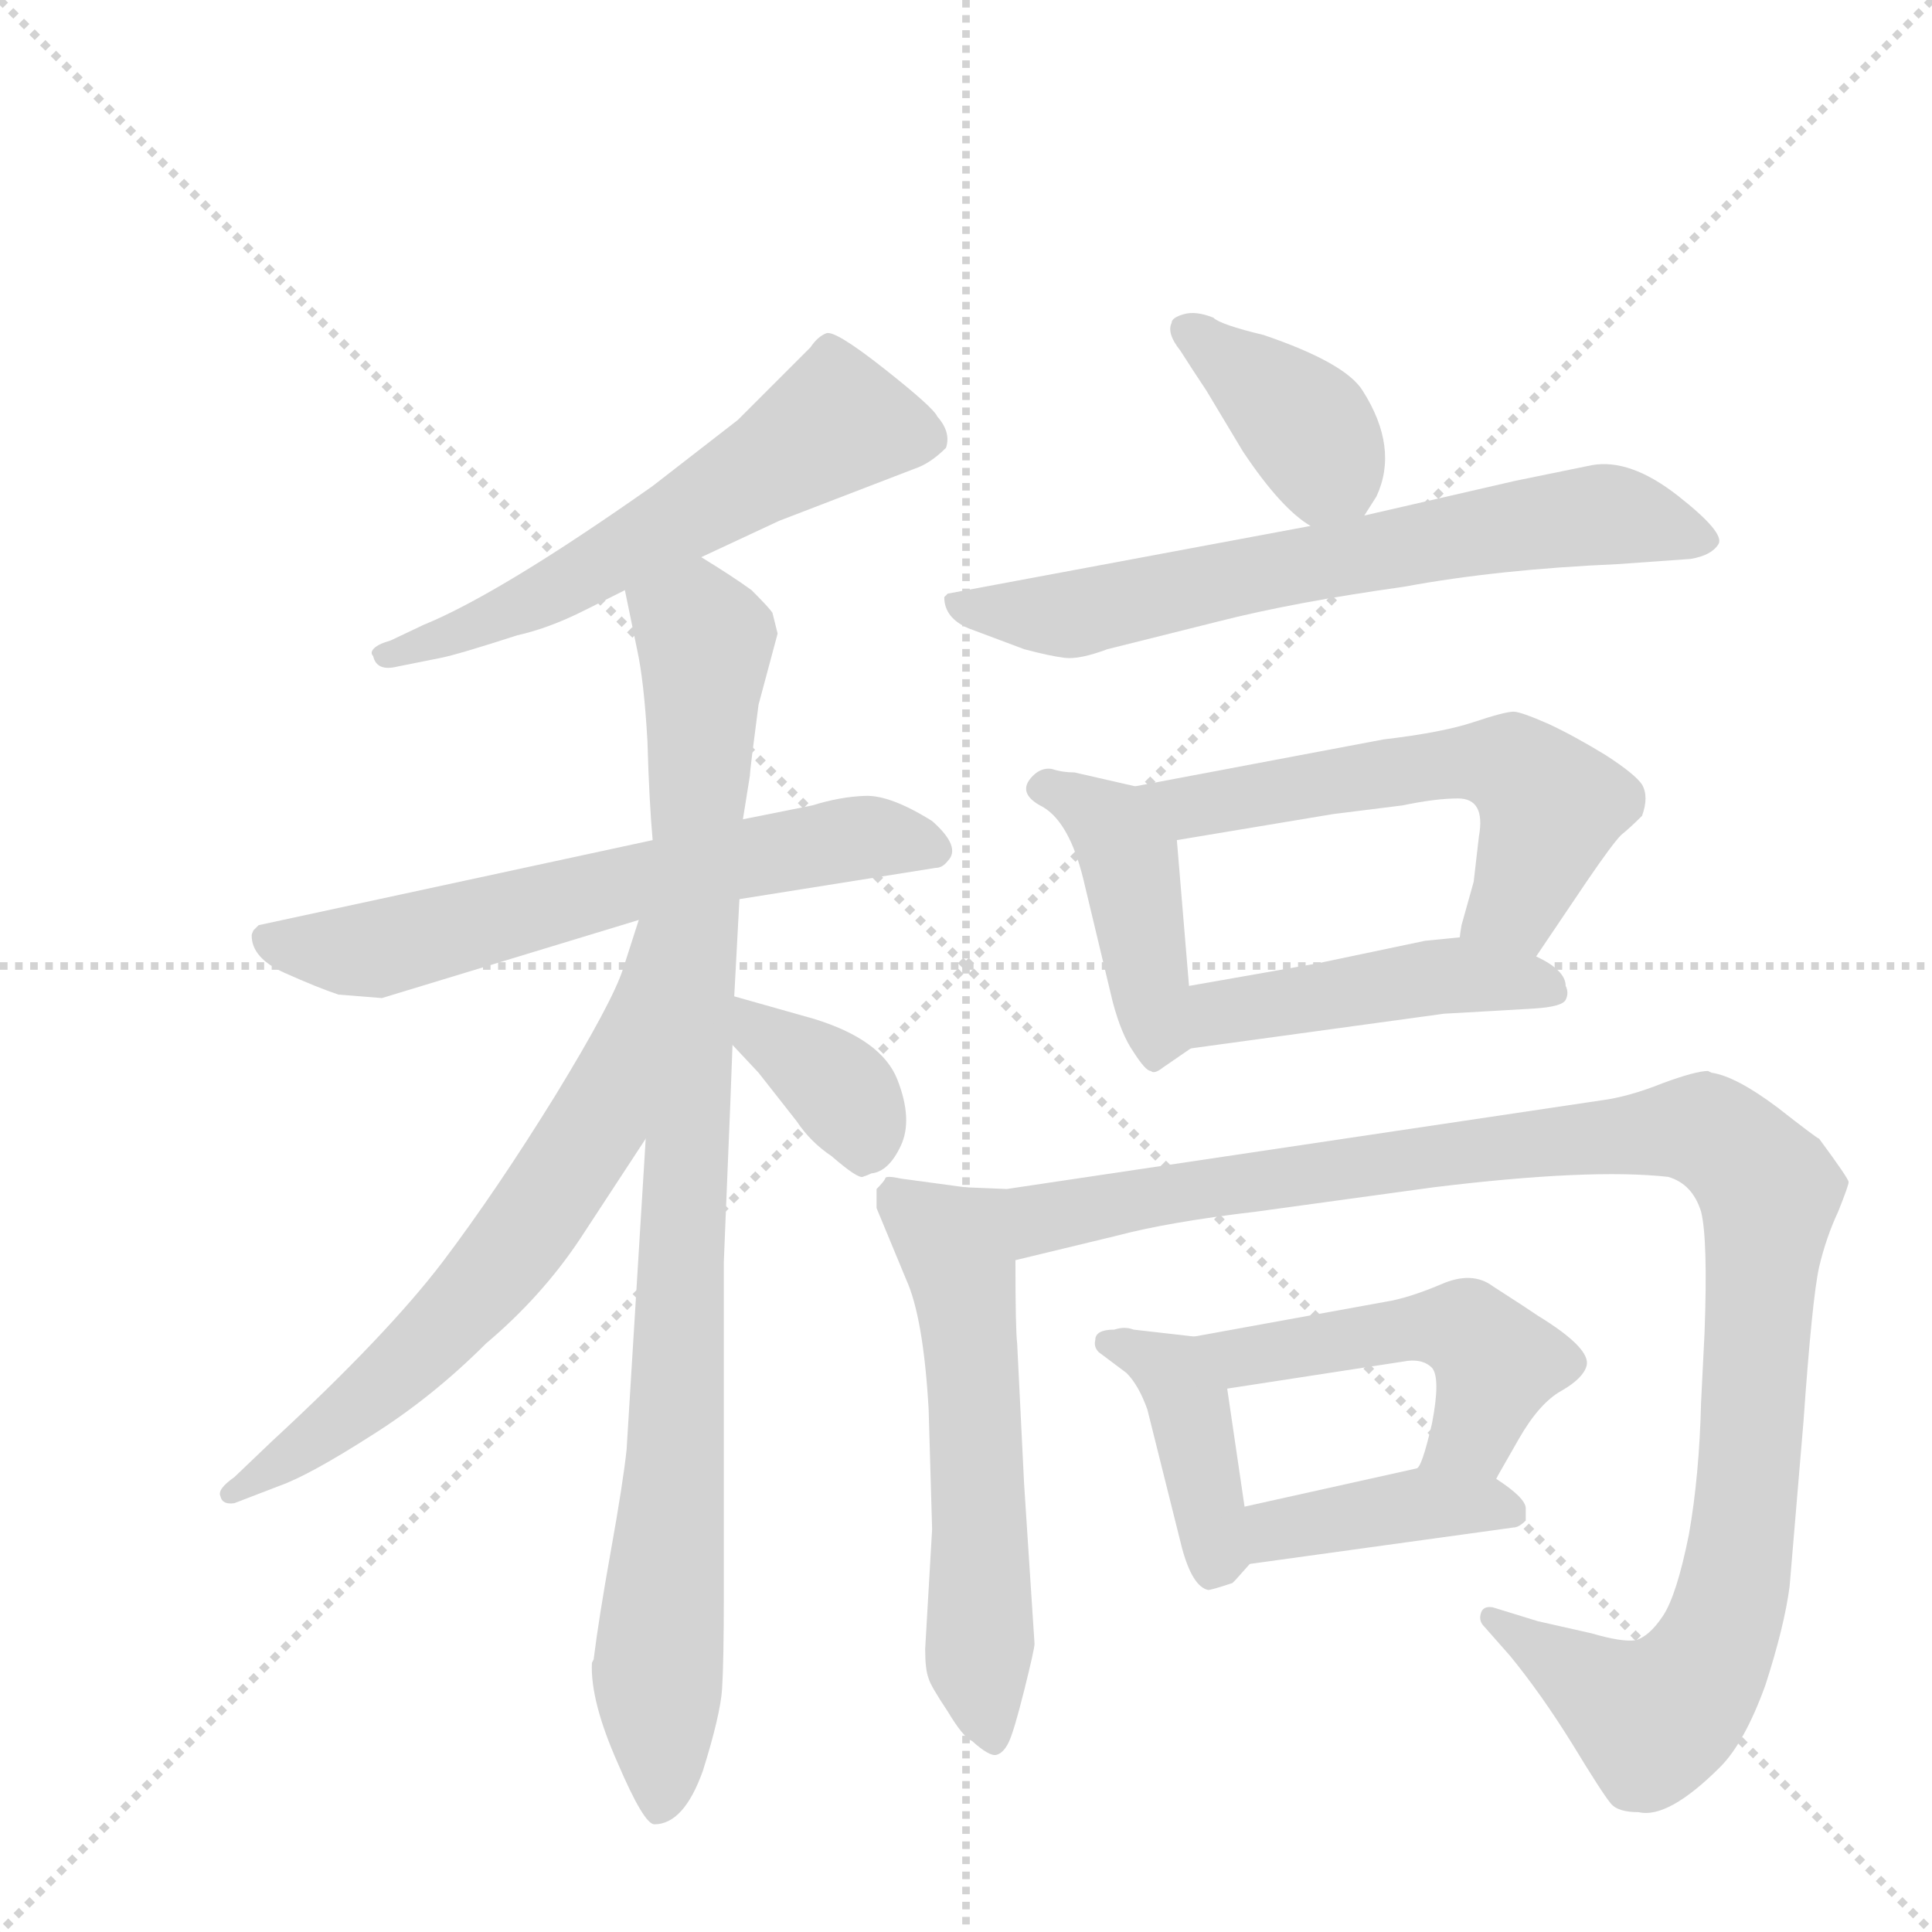<svg version="1.1" viewBox="0 0 1024 1024" xmlns="http://www.w3.org/2000/svg">
  <g stroke="lightgray" stroke-dasharray="1,1" stroke-width="1" transform="scale(4, 4)">
    <line x1="0" y1="0" x2="256" y2="256"></line>
    <line x1="256" y1="0" x2="0" y2="256"></line>
    <line x1="128" y1="0" x2="128" y2="256"></line>
    <line x1="0" y1="128" x2="256" y2="128"></line>
  </g>
  <g transform="scale(0.92, -0.92) translate(60, -900)">
    <style type="text/css">
      
        @keyframes keyframes0 {
          from {
            stroke: blue;
            stroke-dashoffset: 600;
            stroke-width: 128;
          }
          66% {
            animation-timing-function: step-end;
            stroke: blue;
            stroke-dashoffset: 0;
            stroke-width: 128;
          }
          to {
            stroke: black;
            stroke-width: 1024;
          }
        }
        #make-me-a-hanzi-animation-0 {
          animation: keyframes0 0.738s both;
          animation-delay: 0s;
          animation-timing-function: linear;
        }
      
        @keyframes keyframes1 {
          from {
            stroke: blue;
            stroke-dashoffset: 649;
            stroke-width: 128;
          }
          68% {
            animation-timing-function: step-end;
            stroke: blue;
            stroke-dashoffset: 0;
            stroke-width: 128;
          }
          to {
            stroke: black;
            stroke-width: 1024;
          }
        }
        #make-me-a-hanzi-animation-1 {
          animation: keyframes1 0.778s both;
          animation-delay: 0.738s;
          animation-timing-function: linear;
        }
      
        @keyframes keyframes2 {
          from {
            stroke: blue;
            stroke-dashoffset: 973;
            stroke-width: 128;
          }
          76% {
            animation-timing-function: step-end;
            stroke: blue;
            stroke-dashoffset: 0;
            stroke-width: 128;
          }
          to {
            stroke: black;
            stroke-width: 1024;
          }
        }
        #make-me-a-hanzi-animation-2 {
          animation: keyframes2 1.042s both;
          animation-delay: 1.516s;
          animation-timing-function: linear;
        }
      
        @keyframes keyframes3 {
          from {
            stroke: blue;
            stroke-dashoffset: 673;
            stroke-width: 128;
          }
          69% {
            animation-timing-function: step-end;
            stroke: blue;
            stroke-dashoffset: 0;
            stroke-width: 128;
          }
          to {
            stroke: black;
            stroke-width: 1024;
          }
        }
        #make-me-a-hanzi-animation-3 {
          animation: keyframes3 0.798s both;
          animation-delay: 2.558s;
          animation-timing-function: linear;
        }
      
        @keyframes keyframes4 {
          from {
            stroke: blue;
            stroke-dashoffset: 375;
            stroke-width: 128;
          }
          55% {
            animation-timing-function: step-end;
            stroke: blue;
            stroke-dashoffset: 0;
            stroke-width: 128;
          }
          to {
            stroke: black;
            stroke-width: 1024;
          }
        }
        #make-me-a-hanzi-animation-4 {
          animation: keyframes4 0.555s both;
          animation-delay: 3.356s;
          animation-timing-function: linear;
        }
      
        @keyframes keyframes5 {
          from {
            stroke: blue;
            stroke-dashoffset: 390;
            stroke-width: 128;
          }
          56% {
            animation-timing-function: step-end;
            stroke: blue;
            stroke-dashoffset: 0;
            stroke-width: 128;
          }
          to {
            stroke: black;
            stroke-width: 1024;
          }
        }
        #make-me-a-hanzi-animation-5 {
          animation: keyframes5 0.567s both;
          animation-delay: 3.911s;
          animation-timing-function: linear;
        }
      
        @keyframes keyframes6 {
          from {
            stroke: blue;
            stroke-dashoffset: 696;
            stroke-width: 128;
          }
          69% {
            animation-timing-function: step-end;
            stroke: blue;
            stroke-dashoffset: 0;
            stroke-width: 128;
          }
          to {
            stroke: black;
            stroke-width: 1024;
          }
        }
        #make-me-a-hanzi-animation-6 {
          animation: keyframes6 0.816s both;
          animation-delay: 4.479s;
          animation-timing-function: linear;
        }
      
        @keyframes keyframes7 {
          from {
            stroke: blue;
            stroke-dashoffset: 434;
            stroke-width: 128;
          }
          59% {
            animation-timing-function: step-end;
            stroke: blue;
            stroke-dashoffset: 0;
            stroke-width: 128;
          }
          to {
            stroke: black;
            stroke-width: 1024;
          }
        }
        #make-me-a-hanzi-animation-7 {
          animation: keyframes7 0.603s both;
          animation-delay: 5.295s;
          animation-timing-function: linear;
        }
      
        @keyframes keyframes8 {
          from {
            stroke: blue;
            stroke-dashoffset: 589;
            stroke-width: 128;
          }
          66% {
            animation-timing-function: step-end;
            stroke: blue;
            stroke-dashoffset: 0;
            stroke-width: 128;
          }
          to {
            stroke: black;
            stroke-width: 1024;
          }
        }
        #make-me-a-hanzi-animation-8 {
          animation: keyframes8 0.729s both;
          animation-delay: 5.898s;
          animation-timing-function: linear;
        }
      
        @keyframes keyframes9 {
          from {
            stroke: blue;
            stroke-dashoffset: 469;
            stroke-width: 128;
          }
          60% {
            animation-timing-function: step-end;
            stroke: blue;
            stroke-dashoffset: 0;
            stroke-width: 128;
          }
          to {
            stroke: black;
            stroke-width: 1024;
          }
        }
        #make-me-a-hanzi-animation-9 {
          animation: keyframes9 0.632s both;
          animation-delay: 6.627s;
          animation-timing-function: linear;
        }
      
        @keyframes keyframes10 {
          from {
            stroke: blue;
            stroke-dashoffset: 589;
            stroke-width: 128;
          }
          66% {
            animation-timing-function: step-end;
            stroke: blue;
            stroke-dashoffset: 0;
            stroke-width: 128;
          }
          to {
            stroke: black;
            stroke-width: 1024;
          }
        }
        #make-me-a-hanzi-animation-10 {
          animation: keyframes10 0.729s both;
          animation-delay: 7.259s;
          animation-timing-function: linear;
        }
      
        @keyframes keyframes11 {
          from {
            stroke: blue;
            stroke-dashoffset: 1165;
            stroke-width: 128;
          }
          79% {
            animation-timing-function: step-end;
            stroke: blue;
            stroke-dashoffset: 0;
            stroke-width: 128;
          }
          to {
            stroke: black;
            stroke-width: 1024;
          }
        }
        #make-me-a-hanzi-animation-11 {
          animation: keyframes11 1.198s both;
          animation-delay: 7.988s;
          animation-timing-function: linear;
        }
      
        @keyframes keyframes12 {
          from {
            stroke: blue;
            stroke-dashoffset: 412;
            stroke-width: 128;
          }
          57% {
            animation-timing-function: step-end;
            stroke: blue;
            stroke-dashoffset: 0;
            stroke-width: 128;
          }
          to {
            stroke: black;
            stroke-width: 1024;
          }
        }
        #make-me-a-hanzi-animation-12 {
          animation: keyframes12 0.585s both;
          animation-delay: 9.187s;
          animation-timing-function: linear;
        }
      
        @keyframes keyframes13 {
          from {
            stroke: blue;
            stroke-dashoffset: 508;
            stroke-width: 128;
          }
          62% {
            animation-timing-function: step-end;
            stroke: blue;
            stroke-dashoffset: 0;
            stroke-width: 128;
          }
          to {
            stroke: black;
            stroke-width: 1024;
          }
        }
        #make-me-a-hanzi-animation-13 {
          animation: keyframes13 0.663s both;
          animation-delay: 9.772s;
          animation-timing-function: linear;
        }
      
        @keyframes keyframes14 {
          from {
            stroke: blue;
            stroke-dashoffset: 411;
            stroke-width: 128;
          }
          57% {
            animation-timing-function: step-end;
            stroke: blue;
            stroke-dashoffset: 0;
            stroke-width: 128;
          }
          to {
            stroke: black;
            stroke-width: 1024;
          }
        }
        #make-me-a-hanzi-animation-14 {
          animation: keyframes14 0.584s both;
          animation-delay: 10.435s;
          animation-timing-function: linear;
        }
      
    </style>
    
      <path d="M 344 579 L 389 600 L 467 630 Q 476 633 485 642 Q 488 651 480 660 Q 478 665 449.5 687.5 Q 421 710 416 708 Q 411 706 407 700 L 365 658 L 316 620 Q 228 558 184 540 L 165 531 Q 158 529 155.5 526.5 Q 153 524 155 522 Q 157 513 169 516 L 194 521 Q 204 523 238 534 Q 256 538 276 548 L 300 560 L 344 579 Z" fill="lightgray"></path>
    
      <path d="M 366 382 L 479 400 Q 483 400 486 404 Q 494 412 477 427 Q 453 442 438.5 441.5 Q 424 441 408 436 L 368 428 L 316 416 L 89 367 L 86 364 Q 85 362 85 361 Q 85 348 104 339.5 Q 123 331 135 327 L 160 325 L 308 370 L 366 382 Z" fill="lightgray"></path>
    
      <path d="M 282 -56 L 281 -58 Q 280 -80 296 -116 Q 311 -151 317 -151 Q 334 -151 345 -120 Q 355 -88 356 -73 Q 357 -57 357 -18 L 357 173 L 359 222 Q 361 269 362 298 L 363 326 L 366 382 L 368 428 L 372 453 Q 372 456 377 494 L 388 535 L 385 547 Q 383 550 373 560 Q 362 568 344 579 C 319 595 294 589 300 560 L 307 526 Q 311 508 313 473 Q 314 438 316 416 L 312 244 L 301 65 Q 299 46 292 7 Q 285 -32 282 -56 Z" fill="lightgray"></path>
    
      <path d="M 308 370 L 299 342 Q 293 323 260 269 Q 226 214 195 173 Q 163 131 97 70 L 75 49 Q 65 42 67 38 Q 68 33 75 34 L 101 44 Q 118 50 154 73 Q 189 95 220 126 Q 252 153 274 186 L 312 244 C 410 393 317 399 308 370 Z" fill="lightgray"></path>
    
      <path d="M 362 298 L 377 282 L 399 254 Q 407 242 419 234 Q 434 221 437 222 Q 440 223 442 224 Q 452 225 459 240 Q 466 255 457 278 Q 448 301 409 313 L 363 326 C 334 334 341 320 362 298 Z" fill="lightgray"></path>
    
      <path d="M 726 603 L 733 614 Q 746 642 725 675 Q 715 691 668 707 Q 643 713 639 717 Q 629 721 622 719 Q 615 717 615 714 Q 612 708 620 698 Q 627 687 635 675 L 656 640 Q 678 607 695 597 C 714 584 714 584 726 603 Z" fill="lightgray"></path>
    
      <path d="M 695 597 L 486 558 L 484 556 Q 484 544 498 538 L 530 526 Q 545 522 553.5 521 Q 562 520 578 526 L 642 542 Q 685 553 749 562 Q 803 572 872 575 L 914 578 Q 926 580 930 586.5 Q 934 593 906.5 614.5 Q 879 636 857 632 L 813 623 L 726 603 L 695 597 Z" fill="lightgray"></path>
    
      <path d="M 594 447 L 559 455 Q 552 455 546 457 Q 540 458 535 453 Q 525 443 541 435 Q 556 426 564 394 L 581 323 Q 586 304 593 294 Q 600 283 603 283 Q 605 281 610 285 L 626 296 C 628 297 627 302 625 332 L 618 416 C 616 442 616 442 594 447 Z" fill="lightgray"></path>
    
      <path d="M 825 349 L 854 392 Q 869 414 874 419 Q 879 423 886 430 Q 890 441 886 448 Q 882 454 865 465 Q 847 476 832 483 Q 816 490 812 490 Q 807 490 789 484 Q 771 478 737 474 L 594 447 C 565 441 588 411 618 416 L 708 431 L 748 436 Q 767 440 780 440 Q 796 440 792 418 L 789 392 L 782 367 Q 781 361 781 360 C 775 331 808 324 825 349 Z" fill="lightgray"></path>
    
      <path d="M 626 296 L 772 316 Q 808 318 824 319 Q 840 320 842 324 Q 844 328 842 332 Q 842 341 825 349 L 781 360 L 761 358 L 699 345 L 625 332 C 595 327 596 292 626 296 Z" fill="lightgray"></path>
    
      <path d="M 496 216 L 459 221 Q 450 223 450 221 Q 449 219 445 215 L 445 204 L 462 163 Q 472 141 475 88 L 477 19 L 473 -50 Q 473 -62 475 -67 Q 476 -71 486 -86 Q 495 -101 500 -103 Q 510 -112 514 -111 Q 518 -110 521 -104 Q 524 -98 530 -74 Q 536 -50 536 -47 L 530 45 L 526 126 Q 525 134 525 174 C 525 204 525 212 496 216 Z" fill="lightgray"></path>
    
      <path d="M 988 244 Q 987 244 964 262 Q 940 280 926 282 L 924 283 Q 917 283 898 276 Q 878 268 862 266 L 520 215 L 496 216 C 466 216 496 167 525 174 L 583 188 Q 613 196 664 202 L 766 216 Q 856 227 901 222 Q 915 218 920 202 Q 924 186 922 132 L 920 92 Q 919 50 913 16 Q 906 -19 898 -31 Q 890 -43 882 -45 Q 874 -46 857 -41 L 826 -34 L 800 -26 Q 794 -25 793 -30 Q 792 -34 795 -37 L 810 -54 Q 828 -76 846 -105 Q 863 -133 868 -139 Q 872 -144 884 -144 Q 901 -148 931 -118 Q 945 -104 957 -71 Q 968 -37 971 -14 Q 973 10 979 81 Q 984 152 988 170 Q 992 187 999 202 Q 1005 217 1005 219 Q 1005 221 988 244 Z" fill="lightgray"></path>
    
      <path d="M 571 128 Q 570 124 573 121 L 589 109 Q 596 102 601 88 L 621 8 Q 627 -14 636 -16 Q 638 -16 650 -12 L 652 -10 L 660 -1 C 662 1 661 2 657 32 L 647 100 C 643 128 643 128 628 130 L 593 134 Q 588 136 582 134 Q 571 134 571 128 Z" fill="lightgray"></path>
    
      <path d="M 802 48 L 803 50 L 815 71 Q 827 92 840 99 Q 852 106 854 113 Q 857 123 826 142 Q 820 146 817 148 L 800 159 Q 788 168 770 160 Q 751 152 738 150 L 628 130 C 598 125 617 95 647 100 L 751 116 Q 760 117 765 112 Q 770 106 765 80 Q 759 54 756 54 C 742 27 787 22 802 48 Z" fill="lightgray"></path>
    
      <path d="M 660 -1 L 812 20 Q 815 20 819 24 L 819 31 Q 819 37 802 48 C 784 60 784 60 756 54 L 657 32 C 628 25 630 -5 660 -1 Z" fill="lightgray"></path>
    
    
      <clipPath id="make-me-a-hanzi-clip-0">
        <path d="M 344 579 L 389 600 L 467 630 Q 476 633 485 642 Q 488 651 480 660 Q 478 665 449.5 687.5 Q 421 710 416 708 Q 411 706 407 700 L 365 658 L 316 620 Q 228 558 184 540 L 165 531 Q 158 529 155.5 526.5 Q 153 524 155 522 Q 157 513 169 516 L 194 521 Q 204 523 238 534 Q 256 538 276 548 L 300 560 L 344 579 Z"></path>
      </clipPath>
      <path clip-path="url(#make-me-a-hanzi-clip-0)" d="M 473 647 L 420 655 L 251 555 L 163 523" fill="none" id="make-me-a-hanzi-animation-0" stroke-dasharray="472 944" stroke-linecap="round"></path>
    
      <clipPath id="make-me-a-hanzi-clip-1">
        <path d="M 366 382 L 479 400 Q 483 400 486 404 Q 494 412 477 427 Q 453 442 438.5 441.5 Q 424 441 408 436 L 368 428 L 316 416 L 89 367 L 86 364 Q 85 362 85 361 Q 85 348 104 339.5 Q 123 331 135 327 L 160 325 L 308 370 L 366 382 Z"></path>
      </clipPath>
      <path clip-path="url(#make-me-a-hanzi-clip-1)" d="M 93 360 L 156 353 L 434 418 L 478 411" fill="none" id="make-me-a-hanzi-animation-1" stroke-dasharray="521 1042" stroke-linecap="round"></path>
    
      <clipPath id="make-me-a-hanzi-clip-2">
        <path d="M 282 -56 L 281 -58 Q 280 -80 296 -116 Q 311 -151 317 -151 Q 334 -151 345 -120 Q 355 -88 356 -73 Q 357 -57 357 -18 L 357 173 L 359 222 Q 361 269 362 298 L 363 326 L 366 382 L 368 428 L 372 453 Q 372 456 377 494 L 388 535 L 385 547 Q 383 550 373 560 Q 362 568 344 579 C 319 595 294 589 300 560 L 307 526 Q 311 508 313 473 Q 314 438 316 416 L 312 244 L 301 65 Q 299 46 292 7 Q 285 -32 282 -56 Z"></path>
      </clipPath>
      <path clip-path="url(#make-me-a-hanzi-clip-2)" d="M 310 556 L 346 531 L 320 -142" fill="none" id="make-me-a-hanzi-animation-2" stroke-dasharray="845 1690" stroke-linecap="round"></path>
    
      <clipPath id="make-me-a-hanzi-clip-3">
        <path d="M 308 370 L 299 342 Q 293 323 260 269 Q 226 214 195 173 Q 163 131 97 70 L 75 49 Q 65 42 67 38 Q 68 33 75 34 L 101 44 Q 118 50 154 73 Q 189 95 220 126 Q 252 153 274 186 L 312 244 C 410 393 317 399 308 370 Z"></path>
      </clipPath>
      <path clip-path="url(#make-me-a-hanzi-clip-3)" d="M 313 364 L 284 253 L 233 177 L 137 81 L 73 42" fill="none" id="make-me-a-hanzi-animation-3" stroke-dasharray="545 1090" stroke-linecap="round"></path>
    
      <clipPath id="make-me-a-hanzi-clip-4">
        <path d="M 362 298 L 377 282 L 399 254 Q 407 242 419 234 Q 434 221 437 222 Q 440 223 442 224 Q 452 225 459 240 Q 466 255 457 278 Q 448 301 409 313 L 363 326 C 334 334 341 320 362 298 Z"></path>
      </clipPath>
      <path clip-path="url(#make-me-a-hanzi-clip-4)" d="M 369 319 L 378 305 L 427 268 L 437 252 L 437 230" fill="none" id="make-me-a-hanzi-animation-4" stroke-dasharray="247 494" stroke-linecap="round"></path>
    
      <clipPath id="make-me-a-hanzi-clip-5">
        <path d="M 726 603 L 733 614 Q 746 642 725 675 Q 715 691 668 707 Q 643 713 639 717 Q 629 721 622 719 Q 615 717 615 714 Q 612 708 620 698 Q 627 687 635 675 L 656 640 Q 678 607 695 597 C 714 584 714 584 726 603 Z"></path>
      </clipPath>
      <path clip-path="url(#make-me-a-hanzi-clip-5)" d="M 623 710 L 696 650 L 704 633 L 700 613" fill="none" id="make-me-a-hanzi-animation-5" stroke-dasharray="262 524" stroke-linecap="round"></path>
    
      <clipPath id="make-me-a-hanzi-clip-6">
        <path d="M 695 597 L 486 558 L 484 556 Q 484 544 498 538 L 530 526 Q 545 522 553.5 521 Q 562 520 578 526 L 642 542 Q 685 553 749 562 Q 803 572 872 575 L 914 578 Q 926 580 930 586.5 Q 934 593 906.5 614.5 Q 879 636 857 632 L 813 623 L 726 603 L 695 597 Z"></path>
      </clipPath>
      <path clip-path="url(#make-me-a-hanzi-clip-6)" d="M 490 552 L 564 547 L 855 603 L 923 589" fill="none" id="make-me-a-hanzi-animation-6" stroke-dasharray="568 1136" stroke-linecap="round"></path>
    
      <clipPath id="make-me-a-hanzi-clip-7">
        <path d="M 594 447 L 559 455 Q 552 455 546 457 Q 540 458 535 453 Q 525 443 541 435 Q 556 426 564 394 L 581 323 Q 586 304 593 294 Q 600 283 603 283 Q 605 281 610 285 L 626 296 C 628 297 627 302 625 332 L 618 416 C 616 442 616 442 594 447 Z"></path>
      </clipPath>
      <path clip-path="url(#make-me-a-hanzi-clip-7)" d="M 542 445 L 580 425 L 591 405 L 607 306 L 604 294" fill="none" id="make-me-a-hanzi-animation-7" stroke-dasharray="306 612" stroke-linecap="round"></path>
    
      <clipPath id="make-me-a-hanzi-clip-8">
        <path d="M 825 349 L 854 392 Q 869 414 874 419 Q 879 423 886 430 Q 890 441 886 448 Q 882 454 865 465 Q 847 476 832 483 Q 816 490 812 490 Q 807 490 789 484 Q 771 478 737 474 L 594 447 C 565 441 588 411 618 416 L 708 431 L 748 436 Q 767 440 780 440 Q 796 440 792 418 L 789 392 L 782 367 Q 781 361 781 360 C 775 331 808 324 825 349 Z"></path>
      </clipPath>
      <path clip-path="url(#make-me-a-hanzi-clip-8)" d="M 602 445 L 626 435 L 777 461 L 813 457 L 833 434 L 812 379 L 789 362" fill="none" id="make-me-a-hanzi-animation-8" stroke-dasharray="461 922" stroke-linecap="round"></path>
    
      <clipPath id="make-me-a-hanzi-clip-9">
        <path d="M 626 296 L 772 316 Q 808 318 824 319 Q 840 320 842 324 Q 844 328 842 332 Q 842 341 825 349 L 781 360 L 761 358 L 699 345 L 625 332 C 595 327 596 292 626 296 Z"></path>
      </clipPath>
      <path clip-path="url(#make-me-a-hanzi-clip-9)" d="M 633 302 L 650 319 L 757 336 L 814 336 L 836 328" fill="none" id="make-me-a-hanzi-animation-9" stroke-dasharray="341 682" stroke-linecap="round"></path>
    
      <clipPath id="make-me-a-hanzi-clip-10">
        <path d="M 496 216 L 459 221 Q 450 223 450 221 Q 449 219 445 215 L 445 204 L 462 163 Q 472 141 475 88 L 477 19 L 473 -50 Q 473 -62 475 -67 Q 476 -71 486 -86 Q 495 -101 500 -103 Q 510 -112 514 -111 Q 518 -110 521 -104 Q 524 -98 530 -74 Q 536 -50 536 -47 L 530 45 L 526 126 Q 525 134 525 174 C 525 204 525 212 496 216 Z"></path>
      </clipPath>
      <path clip-path="url(#make-me-a-hanzi-clip-10)" d="M 454 213 L 480 190 L 495 163 L 505 20 L 504 -66 L 513 -103" fill="none" id="make-me-a-hanzi-animation-10" stroke-dasharray="461 922" stroke-linecap="round"></path>
    
      <clipPath id="make-me-a-hanzi-clip-11">
        <path d="M 988 244 Q 987 244 964 262 Q 940 280 926 282 L 924 283 Q 917 283 898 276 Q 878 268 862 266 L 520 215 L 496 216 C 466 216 496 167 525 174 L 583 188 Q 613 196 664 202 L 766 216 Q 856 227 901 222 Q 915 218 920 202 Q 924 186 922 132 L 920 92 Q 919 50 913 16 Q 906 -19 898 -31 Q 890 -43 882 -45 Q 874 -46 857 -41 L 826 -34 L 800 -26 Q 794 -25 793 -30 Q 792 -34 795 -37 L 810 -54 Q 828 -76 846 -105 Q 863 -133 868 -139 Q 872 -144 884 -144 Q 901 -148 931 -118 Q 945 -104 957 -71 Q 968 -37 971 -14 Q 973 10 979 81 Q 984 152 988 170 Q 992 187 999 202 Q 1005 217 1005 219 Q 1005 221 988 244 Z"></path>
      </clipPath>
      <path clip-path="url(#make-me-a-hanzi-clip-11)" d="M 502 212 L 534 197 L 795 238 L 915 250 L 937 240 L 959 212 L 950 72 L 940 -6 L 926 -52 L 892 -91 L 799 -32" fill="none" id="make-me-a-hanzi-animation-11" stroke-dasharray="1037 2074" stroke-linecap="round"></path>
    
      <clipPath id="make-me-a-hanzi-clip-12">
        <path d="M 571 128 Q 570 124 573 121 L 589 109 Q 596 102 601 88 L 621 8 Q 627 -14 636 -16 Q 638 -16 650 -12 L 652 -10 L 660 -1 C 662 1 661 2 657 32 L 647 100 C 643 128 643 128 628 130 L 593 134 Q 588 136 582 134 Q 571 134 571 128 Z"></path>
      </clipPath>
      <path clip-path="url(#make-me-a-hanzi-clip-12)" d="M 579 126 L 615 110 L 624 93 L 640 -3" fill="none" id="make-me-a-hanzi-animation-12" stroke-dasharray="284 568" stroke-linecap="round"></path>
    
      <clipPath id="make-me-a-hanzi-clip-13">
        <path d="M 802 48 L 803 50 L 815 71 Q 827 92 840 99 Q 852 106 854 113 Q 857 123 826 142 Q 820 146 817 148 L 800 159 Q 788 168 770 160 Q 751 152 738 150 L 628 130 C 598 125 617 95 647 100 L 751 116 Q 760 117 765 112 Q 770 106 765 80 Q 759 54 756 54 C 742 27 787 22 802 48 Z"></path>
      </clipPath>
      <path clip-path="url(#make-me-a-hanzi-clip-13)" d="M 636 128 L 656 119 L 746 134 L 784 134 L 802 115 L 789 75 L 764 54" fill="none" id="make-me-a-hanzi-animation-13" stroke-dasharray="380 760" stroke-linecap="round"></path>
    
      <clipPath id="make-me-a-hanzi-clip-14">
        <path d="M 660 -1 L 812 20 Q 815 20 819 24 L 819 31 Q 819 37 802 48 C 784 60 784 60 756 54 L 657 32 C 628 25 630 -5 660 -1 Z"></path>
      </clipPath>
      <path clip-path="url(#make-me-a-hanzi-clip-14)" d="M 667 5 L 673 17 L 753 33 L 792 34 L 812 28" fill="none" id="make-me-a-hanzi-animation-14" stroke-dasharray="283 566" stroke-linecap="round"></path>
    
  </g>
</svg>